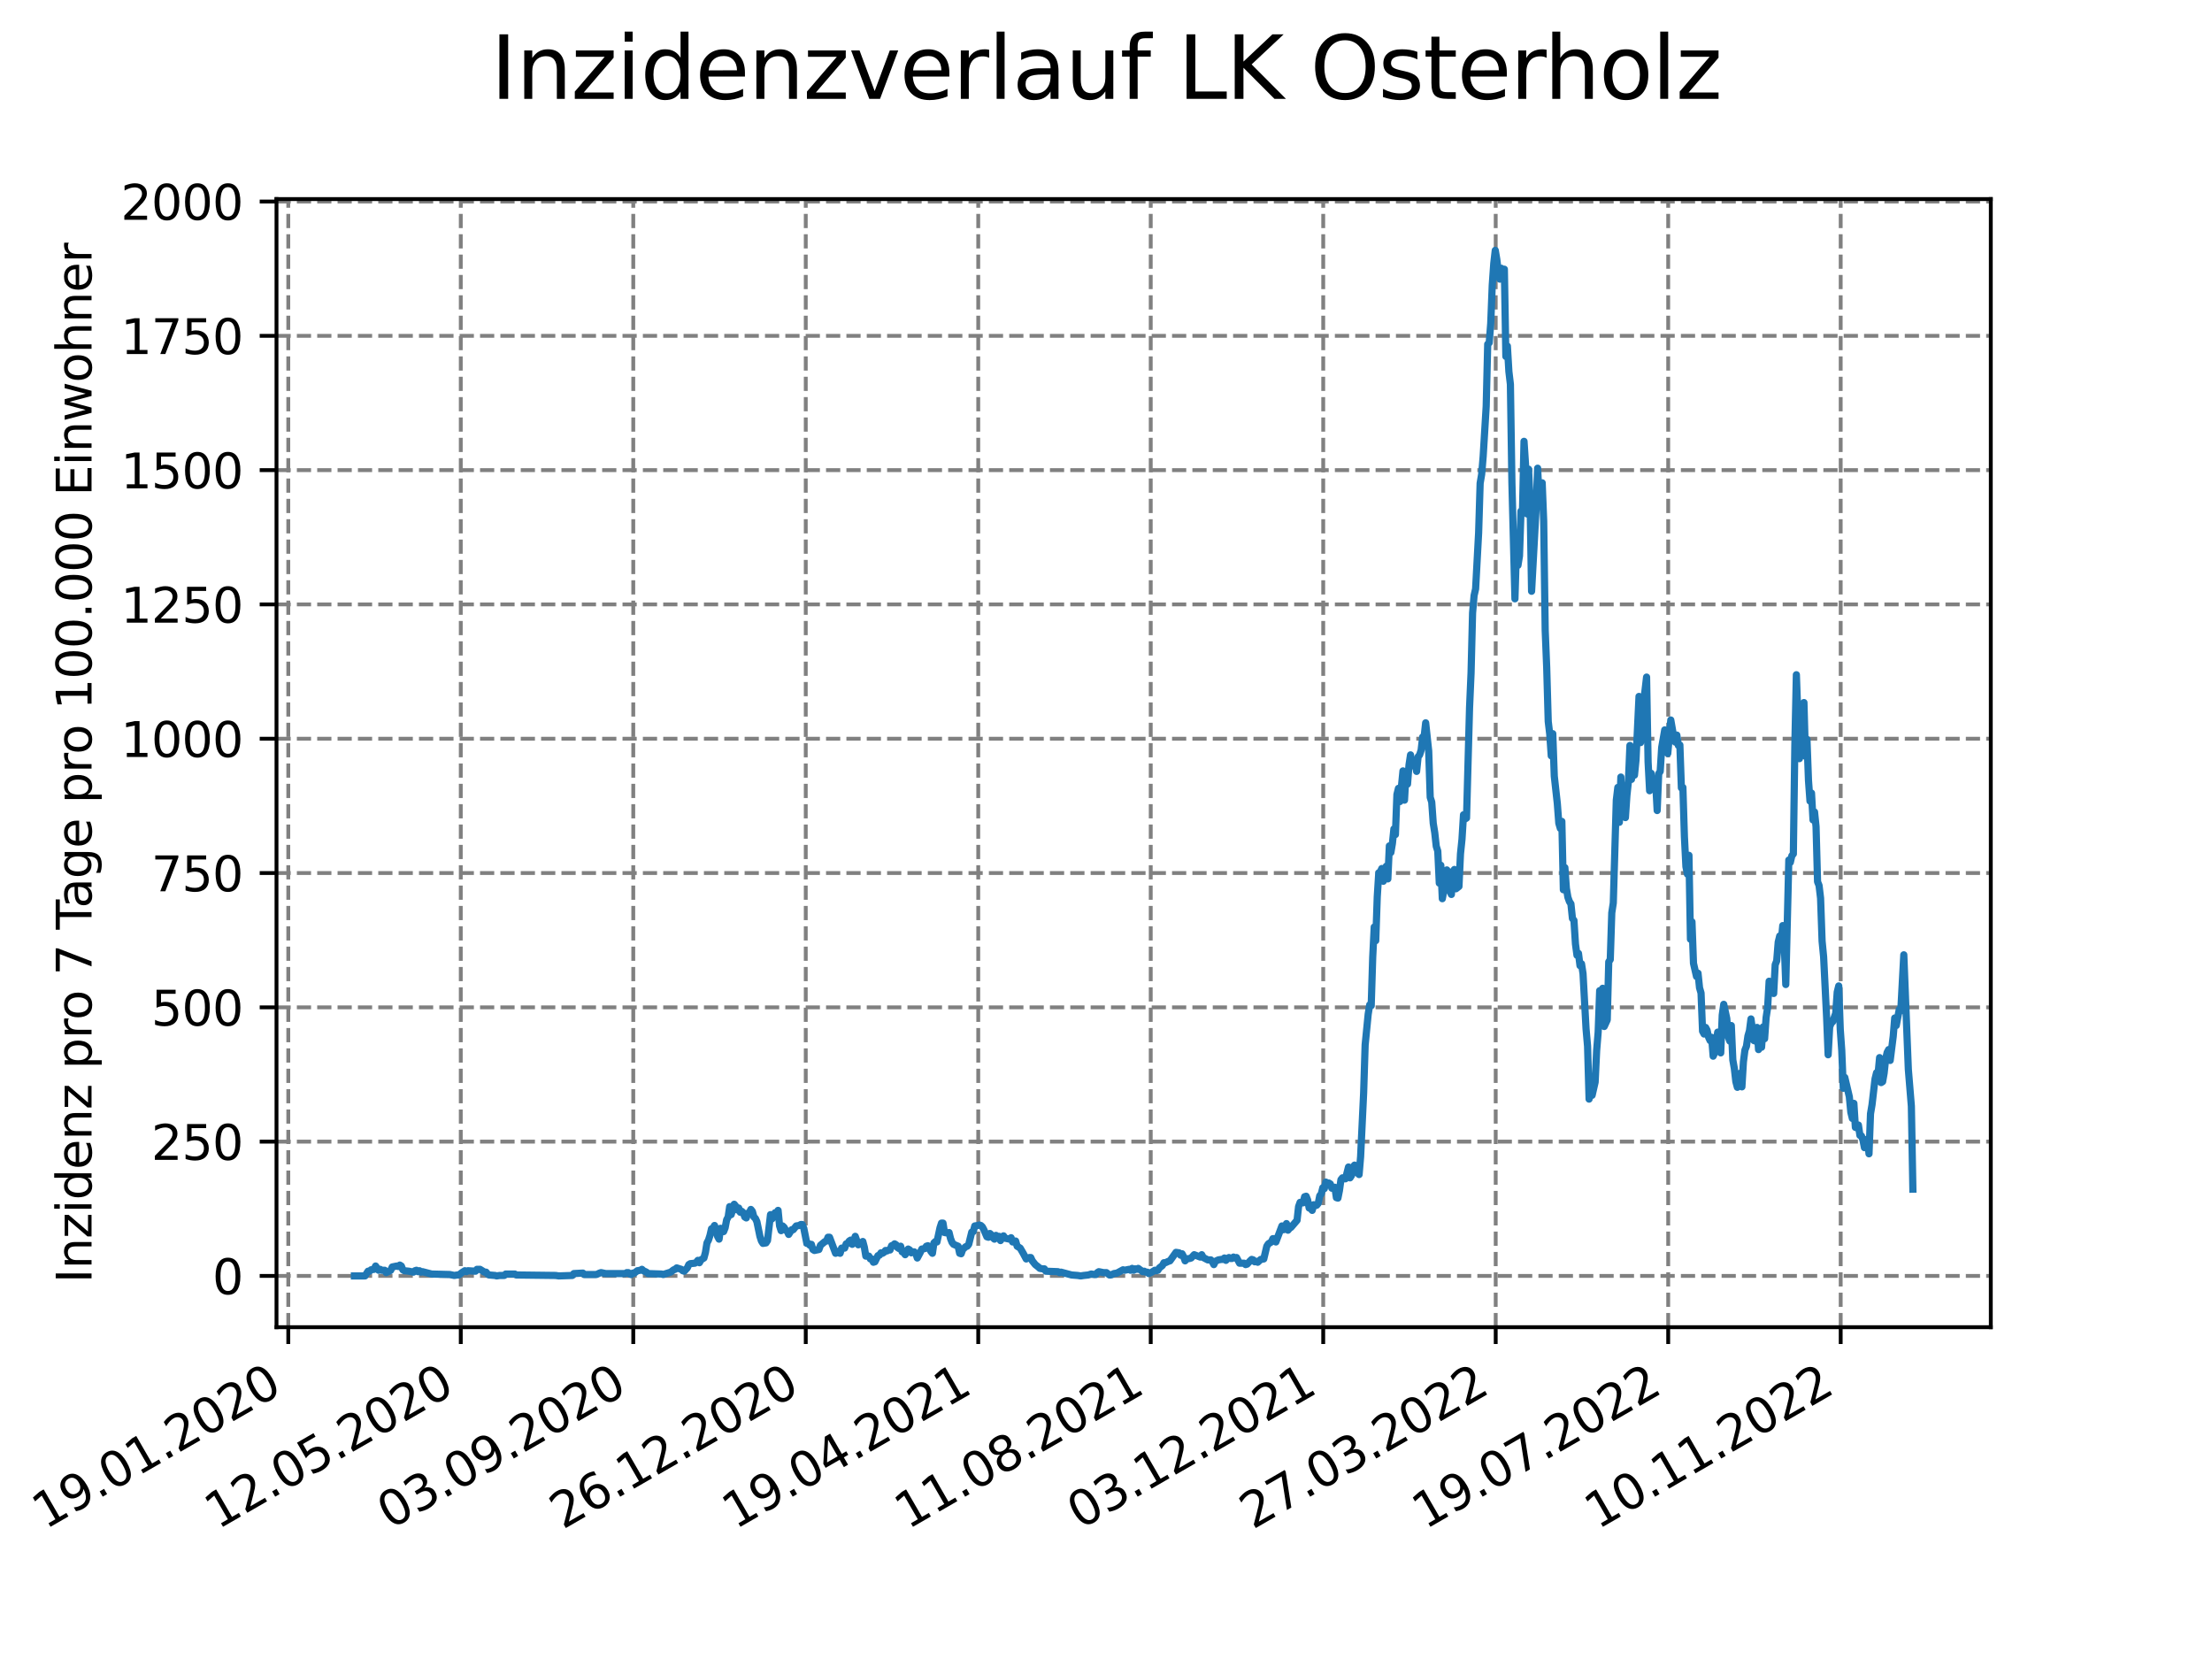 <?xml version="1.0" encoding="utf-8" standalone="no"?>
<!DOCTYPE svg PUBLIC "-//W3C//DTD SVG 1.1//EN"
  "http://www.w3.org/Graphics/SVG/1.1/DTD/svg11.dtd">
<svg xmlns:xlink="http://www.w3.org/1999/xlink" width="460.8pt" height="345.6pt" viewBox="0 0 460.8 345.6" xmlns="http://www.w3.org/2000/svg" version="1.1">
 <defs>
  <style type="text/css">*{stroke-linejoin: round; stroke-linecap: butt}</style>
 </defs>
 <g id="figure_1">
  <g id="patch_1">
   <path d="M 0 345.6 
L 460.8 345.6 
L 460.8 0 
L 0 0 
z
" style="fill: #ffffff"/>
  </g>
  <g id="axes_1">
   <g id="patch_2">
    <path d="M 57.6 276.48 
L 414.72 276.48 
L 414.72 41.472 
L 57.6 41.472 
z
" style="fill: #ffffff"/>
   </g>
   <g id="matplotlib.axis_1">
    <g id="xtick_1">
     <g id="line2d_1">
      <path d="M 60.056 276.48 
L 60.056 41.472 
" clip-path="url(#p52ab6dc771)" style="fill: none; stroke-dasharray: 2.96,1.28; stroke-dashoffset: 0; stroke: #808080; stroke-width: 0.8"/>
     </g>
     <g id="line2d_2">
      <defs>
       <path id="mef0f9916bb" d="M 0 0 
L 0 3.5 
" style="stroke: #000000; stroke-width: 0.8"/>
      </defs>
      <g>
       <use xlink:href="#mef0f9916bb" x="60.056" y="276.48" style="stroke: #000000; stroke-width: 0.8"/>
      </g>
     </g>
     <g id="text_1">
      <!-- 19.01.2020 -->
      <g transform="translate(9.431 318.689) rotate(-30) scale(0.1 -0.1)">
       <defs>
        <path id="DejaVuSans-31" d="M 794 531 
L 1825 531 
L 1825 4091 
L 703 3866 
L 703 4441 
L 1819 4666 
L 2450 4666 
L 2450 531 
L 3481 531 
L 3481 0 
L 794 0 
L 794 531 
z
" transform="scale(0.016)"/>
        <path id="DejaVuSans-39" d="M 703 97 
L 703 672 
Q 941 559 1184 500 
Q 1428 441 1663 441 
Q 2288 441 2617 861 
Q 2947 1281 2994 2138 
Q 2813 1869 2534 1725 
Q 2256 1581 1919 1581 
Q 1219 1581 811 2004 
Q 403 2428 403 3163 
Q 403 3881 828 4315 
Q 1253 4750 1959 4750 
Q 2769 4750 3195 4129 
Q 3622 3509 3622 2328 
Q 3622 1225 3098 567 
Q 2575 -91 1691 -91 
Q 1453 -91 1209 -44 
Q 966 3 703 97 
z
M 1959 2075 
Q 2384 2075 2632 2365 
Q 2881 2656 2881 3163 
Q 2881 3666 2632 3958 
Q 2384 4250 1959 4250 
Q 1534 4250 1286 3958 
Q 1038 3666 1038 3163 
Q 1038 2656 1286 2365 
Q 1534 2075 1959 2075 
z
" transform="scale(0.016)"/>
        <path id="DejaVuSans-2e" d="M 684 794 
L 1344 794 
L 1344 0 
L 684 0 
L 684 794 
z
" transform="scale(0.016)"/>
        <path id="DejaVuSans-30" d="M 2034 4250 
Q 1547 4250 1301 3770 
Q 1056 3291 1056 2328 
Q 1056 1369 1301 889 
Q 1547 409 2034 409 
Q 2525 409 2770 889 
Q 3016 1369 3016 2328 
Q 3016 3291 2770 3770 
Q 2525 4250 2034 4250 
z
M 2034 4750 
Q 2819 4750 3233 4129 
Q 3647 3509 3647 2328 
Q 3647 1150 3233 529 
Q 2819 -91 2034 -91 
Q 1250 -91 836 529 
Q 422 1150 422 2328 
Q 422 3509 836 4129 
Q 1250 4750 2034 4750 
z
" transform="scale(0.016)"/>
        <path id="DejaVuSans-32" d="M 1228 531 
L 3431 531 
L 3431 0 
L 469 0 
L 469 531 
Q 828 903 1448 1529 
Q 2069 2156 2228 2338 
Q 2531 2678 2651 2914 
Q 2772 3150 2772 3378 
Q 2772 3750 2511 3984 
Q 2250 4219 1831 4219 
Q 1534 4219 1204 4116 
Q 875 4013 500 3803 
L 500 4441 
Q 881 4594 1212 4672 
Q 1544 4750 1819 4750 
Q 2544 4750 2975 4387 
Q 3406 4025 3406 3419 
Q 3406 3131 3298 2873 
Q 3191 2616 2906 2266 
Q 2828 2175 2409 1742 
Q 1991 1309 1228 531 
z
" transform="scale(0.016)"/>
       </defs>
       <use xlink:href="#DejaVuSans-31"/>
       <use xlink:href="#DejaVuSans-39" x="63.623"/>
       <use xlink:href="#DejaVuSans-2e" x="127.246"/>
       <use xlink:href="#DejaVuSans-30" x="159.033"/>
       <use xlink:href="#DejaVuSans-31" x="222.656"/>
       <use xlink:href="#DejaVuSans-2e" x="286.279"/>
       <use xlink:href="#DejaVuSans-32" x="318.066"/>
       <use xlink:href="#DejaVuSans-30" x="381.689"/>
       <use xlink:href="#DejaVuSans-32" x="445.312"/>
       <use xlink:href="#DejaVuSans-30" x="508.936"/>
      </g>
     </g>
    </g>
    <g id="xtick_2">
     <g id="line2d_3">
      <path d="M 95.989 276.48 
L 95.989 41.472 
" clip-path="url(#p52ab6dc771)" style="fill: none; stroke-dasharray: 2.96,1.28; stroke-dashoffset: 0; stroke: #808080; stroke-width: 0.8"/>
     </g>
     <g id="line2d_4">
      <g>
       <use xlink:href="#mef0f9916bb" x="95.989" y="276.48" style="stroke: #000000; stroke-width: 0.8"/>
      </g>
     </g>
     <g id="text_2">
      <!-- 12.05.2020 -->
      <g transform="translate(45.363 318.689) rotate(-30) scale(0.1 -0.1)">
       <defs>
        <path id="DejaVuSans-35" d="M 691 4666 
L 3169 4666 
L 3169 4134 
L 1269 4134 
L 1269 2991 
Q 1406 3038 1543 3061 
Q 1681 3084 1819 3084 
Q 2600 3084 3056 2656 
Q 3513 2228 3513 1497 
Q 3513 744 3044 326 
Q 2575 -91 1722 -91 
Q 1428 -91 1123 -41 
Q 819 9 494 109 
L 494 744 
Q 775 591 1075 516 
Q 1375 441 1709 441 
Q 2250 441 2565 725 
Q 2881 1009 2881 1497 
Q 2881 1984 2565 2268 
Q 2250 2553 1709 2553 
Q 1456 2553 1204 2497 
Q 953 2441 691 2322 
L 691 4666 
z
" transform="scale(0.016)"/>
       </defs>
       <use xlink:href="#DejaVuSans-31"/>
       <use xlink:href="#DejaVuSans-32" x="63.623"/>
       <use xlink:href="#DejaVuSans-2e" x="127.246"/>
       <use xlink:href="#DejaVuSans-30" x="159.033"/>
       <use xlink:href="#DejaVuSans-35" x="222.656"/>
       <use xlink:href="#DejaVuSans-2e" x="286.279"/>
       <use xlink:href="#DejaVuSans-32" x="318.066"/>
       <use xlink:href="#DejaVuSans-30" x="381.689"/>
       <use xlink:href="#DejaVuSans-32" x="445.312"/>
       <use xlink:href="#DejaVuSans-30" x="508.936"/>
      </g>
     </g>
    </g>
    <g id="xtick_3">
     <g id="line2d_5">
      <path d="M 131.921 276.48 
L 131.921 41.472 
" clip-path="url(#p52ab6dc771)" style="fill: none; stroke-dasharray: 2.96,1.28; stroke-dashoffset: 0; stroke: #808080; stroke-width: 0.8"/>
     </g>
     <g id="line2d_6">
      <g>
       <use xlink:href="#mef0f9916bb" x="131.921" y="276.48" style="stroke: #000000; stroke-width: 0.8"/>
      </g>
     </g>
     <g id="text_3">
      <!-- 03.09.2020 -->
      <g transform="translate(81.296 318.689) rotate(-30) scale(0.1 -0.1)">
       <defs>
        <path id="DejaVuSans-33" d="M 2597 2516 
Q 3050 2419 3304 2112 
Q 3559 1806 3559 1356 
Q 3559 666 3084 287 
Q 2609 -91 1734 -91 
Q 1441 -91 1130 -33 
Q 819 25 488 141 
L 488 750 
Q 750 597 1062 519 
Q 1375 441 1716 441 
Q 2309 441 2620 675 
Q 2931 909 2931 1356 
Q 2931 1769 2642 2001 
Q 2353 2234 1838 2234 
L 1294 2234 
L 1294 2753 
L 1863 2753 
Q 2328 2753 2575 2939 
Q 2822 3125 2822 3475 
Q 2822 3834 2567 4026 
Q 2313 4219 1838 4219 
Q 1578 4219 1281 4162 
Q 984 4106 628 3988 
L 628 4550 
Q 988 4650 1302 4700 
Q 1616 4750 1894 4750 
Q 2613 4750 3031 4423 
Q 3450 4097 3450 3541 
Q 3450 3153 3228 2886 
Q 3006 2619 2597 2516 
z
" transform="scale(0.016)"/>
       </defs>
       <use xlink:href="#DejaVuSans-30"/>
       <use xlink:href="#DejaVuSans-33" x="63.623"/>
       <use xlink:href="#DejaVuSans-2e" x="127.246"/>
       <use xlink:href="#DejaVuSans-30" x="159.033"/>
       <use xlink:href="#DejaVuSans-39" x="222.656"/>
       <use xlink:href="#DejaVuSans-2e" x="286.279"/>
       <use xlink:href="#DejaVuSans-32" x="318.066"/>
       <use xlink:href="#DejaVuSans-30" x="381.689"/>
       <use xlink:href="#DejaVuSans-32" x="445.312"/>
       <use xlink:href="#DejaVuSans-30" x="508.936"/>
      </g>
     </g>
    </g>
    <g id="xtick_4">
     <g id="line2d_7">
      <path d="M 167.854 276.48 
L 167.854 41.472 
" clip-path="url(#p52ab6dc771)" style="fill: none; stroke-dasharray: 2.96,1.28; stroke-dashoffset: 0; stroke: #808080; stroke-width: 0.8"/>
     </g>
     <g id="line2d_8">
      <g>
       <use xlink:href="#mef0f9916bb" x="167.854" y="276.48" style="stroke: #000000; stroke-width: 0.8"/>
      </g>
     </g>
     <g id="text_4">
      <!-- 26.12.2020 -->
      <g transform="translate(117.229 318.689) rotate(-30) scale(0.1 -0.1)">
       <defs>
        <path id="DejaVuSans-36" d="M 2113 2584 
Q 1688 2584 1439 2293 
Q 1191 2003 1191 1497 
Q 1191 994 1439 701 
Q 1688 409 2113 409 
Q 2538 409 2786 701 
Q 3034 994 3034 1497 
Q 3034 2003 2786 2293 
Q 2538 2584 2113 2584 
z
M 3366 4563 
L 3366 3988 
Q 3128 4100 2886 4159 
Q 2644 4219 2406 4219 
Q 1781 4219 1451 3797 
Q 1122 3375 1075 2522 
Q 1259 2794 1537 2939 
Q 1816 3084 2150 3084 
Q 2853 3084 3261 2657 
Q 3669 2231 3669 1497 
Q 3669 778 3244 343 
Q 2819 -91 2113 -91 
Q 1303 -91 875 529 
Q 447 1150 447 2328 
Q 447 3434 972 4092 
Q 1497 4750 2381 4750 
Q 2619 4750 2861 4703 
Q 3103 4656 3366 4563 
z
" transform="scale(0.016)"/>
       </defs>
       <use xlink:href="#DejaVuSans-32"/>
       <use xlink:href="#DejaVuSans-36" x="63.623"/>
       <use xlink:href="#DejaVuSans-2e" x="127.246"/>
       <use xlink:href="#DejaVuSans-31" x="159.033"/>
       <use xlink:href="#DejaVuSans-32" x="222.656"/>
       <use xlink:href="#DejaVuSans-2e" x="286.279"/>
       <use xlink:href="#DejaVuSans-32" x="318.066"/>
       <use xlink:href="#DejaVuSans-30" x="381.689"/>
       <use xlink:href="#DejaVuSans-32" x="445.312"/>
       <use xlink:href="#DejaVuSans-30" x="508.936"/>
      </g>
     </g>
    </g>
    <g id="xtick_5">
     <g id="line2d_9">
      <path d="M 203.786 276.48 
L 203.786 41.472 
" clip-path="url(#p52ab6dc771)" style="fill: none; stroke-dasharray: 2.96,1.28; stroke-dashoffset: 0; stroke: #808080; stroke-width: 0.8"/>
     </g>
     <g id="line2d_10">
      <g>
       <use xlink:href="#mef0f9916bb" x="203.786" y="276.48" style="stroke: #000000; stroke-width: 0.8"/>
      </g>
     </g>
     <g id="text_5">
      <!-- 19.04.2021 -->
      <g transform="translate(153.161 318.689) rotate(-30) scale(0.1 -0.1)">
       <defs>
        <path id="DejaVuSans-34" d="M 2419 4116 
L 825 1625 
L 2419 1625 
L 2419 4116 
z
M 2253 4666 
L 3047 4666 
L 3047 1625 
L 3713 1625 
L 3713 1100 
L 3047 1100 
L 3047 0 
L 2419 0 
L 2419 1100 
L 313 1100 
L 313 1709 
L 2253 4666 
z
" transform="scale(0.016)"/>
       </defs>
       <use xlink:href="#DejaVuSans-31"/>
       <use xlink:href="#DejaVuSans-39" x="63.623"/>
       <use xlink:href="#DejaVuSans-2e" x="127.246"/>
       <use xlink:href="#DejaVuSans-30" x="159.033"/>
       <use xlink:href="#DejaVuSans-34" x="222.656"/>
       <use xlink:href="#DejaVuSans-2e" x="286.279"/>
       <use xlink:href="#DejaVuSans-32" x="318.066"/>
       <use xlink:href="#DejaVuSans-30" x="381.689"/>
       <use xlink:href="#DejaVuSans-32" x="445.312"/>
       <use xlink:href="#DejaVuSans-31" x="508.936"/>
      </g>
     </g>
    </g>
    <g id="xtick_6">
     <g id="line2d_11">
      <path d="M 239.719 276.48 
L 239.719 41.472 
" clip-path="url(#p52ab6dc771)" style="fill: none; stroke-dasharray: 2.96,1.28; stroke-dashoffset: 0; stroke: #808080; stroke-width: 0.8"/>
     </g>
     <g id="line2d_12">
      <g>
       <use xlink:href="#mef0f9916bb" x="239.719" y="276.48" style="stroke: #000000; stroke-width: 0.8"/>
      </g>
     </g>
     <g id="text_6">
      <!-- 11.08.2021 -->
      <g transform="translate(189.094 318.689) rotate(-30) scale(0.1 -0.1)">
       <defs>
        <path id="DejaVuSans-38" d="M 2034 2216 
Q 1584 2216 1326 1975 
Q 1069 1734 1069 1313 
Q 1069 891 1326 650 
Q 1584 409 2034 409 
Q 2484 409 2743 651 
Q 3003 894 3003 1313 
Q 3003 1734 2745 1975 
Q 2488 2216 2034 2216 
z
M 1403 2484 
Q 997 2584 770 2862 
Q 544 3141 544 3541 
Q 544 4100 942 4425 
Q 1341 4750 2034 4750 
Q 2731 4750 3128 4425 
Q 3525 4100 3525 3541 
Q 3525 3141 3298 2862 
Q 3072 2584 2669 2484 
Q 3125 2378 3379 2068 
Q 3634 1759 3634 1313 
Q 3634 634 3220 271 
Q 2806 -91 2034 -91 
Q 1263 -91 848 271 
Q 434 634 434 1313 
Q 434 1759 690 2068 
Q 947 2378 1403 2484 
z
M 1172 3481 
Q 1172 3119 1398 2916 
Q 1625 2713 2034 2713 
Q 2441 2713 2670 2916 
Q 2900 3119 2900 3481 
Q 2900 3844 2670 4047 
Q 2441 4250 2034 4250 
Q 1625 4250 1398 4047 
Q 1172 3844 1172 3481 
z
" transform="scale(0.016)"/>
       </defs>
       <use xlink:href="#DejaVuSans-31"/>
       <use xlink:href="#DejaVuSans-31" x="63.623"/>
       <use xlink:href="#DejaVuSans-2e" x="127.246"/>
       <use xlink:href="#DejaVuSans-30" x="159.033"/>
       <use xlink:href="#DejaVuSans-38" x="222.656"/>
       <use xlink:href="#DejaVuSans-2e" x="286.279"/>
       <use xlink:href="#DejaVuSans-32" x="318.066"/>
       <use xlink:href="#DejaVuSans-30" x="381.689"/>
       <use xlink:href="#DejaVuSans-32" x="445.312"/>
       <use xlink:href="#DejaVuSans-31" x="508.936"/>
      </g>
     </g>
    </g>
    <g id="xtick_7">
     <g id="line2d_13">
      <path d="M 275.652 276.48 
L 275.652 41.472 
" clip-path="url(#p52ab6dc771)" style="fill: none; stroke-dasharray: 2.96,1.28; stroke-dashoffset: 0; stroke: #808080; stroke-width: 0.8"/>
     </g>
     <g id="line2d_14">
      <g>
       <use xlink:href="#mef0f9916bb" x="275.652" y="276.48" style="stroke: #000000; stroke-width: 0.8"/>
      </g>
     </g>
     <g id="text_7">
      <!-- 03.12.2021 -->
      <g transform="translate(225.027 318.689) rotate(-30) scale(0.1 -0.1)">
       <use xlink:href="#DejaVuSans-30"/>
       <use xlink:href="#DejaVuSans-33" x="63.623"/>
       <use xlink:href="#DejaVuSans-2e" x="127.246"/>
       <use xlink:href="#DejaVuSans-31" x="159.033"/>
       <use xlink:href="#DejaVuSans-32" x="222.656"/>
       <use xlink:href="#DejaVuSans-2e" x="286.279"/>
       <use xlink:href="#DejaVuSans-32" x="318.066"/>
       <use xlink:href="#DejaVuSans-30" x="381.689"/>
       <use xlink:href="#DejaVuSans-32" x="445.312"/>
       <use xlink:href="#DejaVuSans-31" x="508.936"/>
      </g>
     </g>
    </g>
    <g id="xtick_8">
     <g id="line2d_15">
      <path d="M 311.584 276.48 
L 311.584 41.472 
" clip-path="url(#p52ab6dc771)" style="fill: none; stroke-dasharray: 2.96,1.28; stroke-dashoffset: 0; stroke: #808080; stroke-width: 0.8"/>
     </g>
     <g id="line2d_16">
      <g>
       <use xlink:href="#mef0f9916bb" x="311.584" y="276.48" style="stroke: #000000; stroke-width: 0.8"/>
      </g>
     </g>
     <g id="text_8">
      <!-- 27.03.2022 -->
      <g transform="translate(260.959 318.689) rotate(-30) scale(0.1 -0.1)">
       <defs>
        <path id="DejaVuSans-37" d="M 525 4666 
L 3525 4666 
L 3525 4397 
L 1831 0 
L 1172 0 
L 2766 4134 
L 525 4134 
L 525 4666 
z
" transform="scale(0.016)"/>
       </defs>
       <use xlink:href="#DejaVuSans-32"/>
       <use xlink:href="#DejaVuSans-37" x="63.623"/>
       <use xlink:href="#DejaVuSans-2e" x="127.246"/>
       <use xlink:href="#DejaVuSans-30" x="159.033"/>
       <use xlink:href="#DejaVuSans-33" x="222.656"/>
       <use xlink:href="#DejaVuSans-2e" x="286.279"/>
       <use xlink:href="#DejaVuSans-32" x="318.066"/>
       <use xlink:href="#DejaVuSans-30" x="381.689"/>
       <use xlink:href="#DejaVuSans-32" x="445.312"/>
       <use xlink:href="#DejaVuSans-32" x="508.936"/>
      </g>
     </g>
    </g>
    <g id="xtick_9">
     <g id="line2d_17">
      <path d="M 347.517 276.48 
L 347.517 41.472 
" clip-path="url(#p52ab6dc771)" style="fill: none; stroke-dasharray: 2.96,1.28; stroke-dashoffset: 0; stroke: #808080; stroke-width: 0.8"/>
     </g>
     <g id="line2d_18">
      <g>
       <use xlink:href="#mef0f9916bb" x="347.517" y="276.48" style="stroke: #000000; stroke-width: 0.8"/>
      </g>
     </g>
     <g id="text_9">
      <!-- 19.07.2022 -->
      <g transform="translate(296.892 318.689) rotate(-30) scale(0.1 -0.1)">
       <use xlink:href="#DejaVuSans-31"/>
       <use xlink:href="#DejaVuSans-39" x="63.623"/>
       <use xlink:href="#DejaVuSans-2e" x="127.246"/>
       <use xlink:href="#DejaVuSans-30" x="159.033"/>
       <use xlink:href="#DejaVuSans-37" x="222.656"/>
       <use xlink:href="#DejaVuSans-2e" x="286.279"/>
       <use xlink:href="#DejaVuSans-32" x="318.066"/>
       <use xlink:href="#DejaVuSans-30" x="381.689"/>
       <use xlink:href="#DejaVuSans-32" x="445.312"/>
       <use xlink:href="#DejaVuSans-32" x="508.936"/>
      </g>
     </g>
    </g>
    <g id="xtick_10">
     <g id="line2d_19">
      <path d="M 383.45 276.48 
L 383.45 41.472 
" clip-path="url(#p52ab6dc771)" style="fill: none; stroke-dasharray: 2.96,1.28; stroke-dashoffset: 0; stroke: #808080; stroke-width: 0.8"/>
     </g>
     <g id="line2d_20">
      <g>
       <use xlink:href="#mef0f9916bb" x="383.45" y="276.48" style="stroke: #000000; stroke-width: 0.8"/>
      </g>
     </g>
     <g id="text_10">
      <!-- 10.11.2022 -->
      <g transform="translate(332.824 318.689) rotate(-30) scale(0.1 -0.1)">
       <use xlink:href="#DejaVuSans-31"/>
       <use xlink:href="#DejaVuSans-30" x="63.623"/>
       <use xlink:href="#DejaVuSans-2e" x="127.246"/>
       <use xlink:href="#DejaVuSans-31" x="159.033"/>
       <use xlink:href="#DejaVuSans-31" x="222.656"/>
       <use xlink:href="#DejaVuSans-2e" x="286.279"/>
       <use xlink:href="#DejaVuSans-32" x="318.066"/>
       <use xlink:href="#DejaVuSans-30" x="381.689"/>
       <use xlink:href="#DejaVuSans-32" x="445.312"/>
       <use xlink:href="#DejaVuSans-32" x="508.936"/>
      </g>
     </g>
    </g>
   </g>
   <g id="matplotlib.axis_2">
    <g id="ytick_1">
     <g id="line2d_21">
      <path d="M 57.6 265.798 
L 414.72 265.798 
" clip-path="url(#p52ab6dc771)" style="fill: none; stroke-dasharray: 2.96,1.28; stroke-dashoffset: 0; stroke: #808080; stroke-width: 0.8"/>
     </g>
     <g id="line2d_22">
      <defs>
       <path id="mce88f681ea" d="M 0 0 
L -3.5 0 
" style="stroke: #000000; stroke-width: 0.8"/>
      </defs>
      <g>
       <use xlink:href="#mce88f681ea" x="57.6" y="265.798" style="stroke: #000000; stroke-width: 0.8"/>
      </g>
     </g>
     <g id="text_11">
      <!-- 0 -->
      <g transform="translate(44.237 269.597) scale(0.1 -0.1)">
       <use xlink:href="#DejaVuSans-30"/>
      </g>
     </g>
    </g>
    <g id="ytick_2">
     <g id="line2d_23">
      <path d="M 57.6 237.821 
L 414.72 237.821 
" clip-path="url(#p52ab6dc771)" style="fill: none; stroke-dasharray: 2.96,1.28; stroke-dashoffset: 0; stroke: #808080; stroke-width: 0.8"/>
     </g>
     <g id="line2d_24">
      <g>
       <use xlink:href="#mce88f681ea" x="57.6" y="237.821" style="stroke: #000000; stroke-width: 0.8"/>
      </g>
     </g>
     <g id="text_12">
      <!-- 250 -->
      <g transform="translate(31.512 241.62) scale(0.1 -0.1)">
       <use xlink:href="#DejaVuSans-32"/>
       <use xlink:href="#DejaVuSans-35" x="63.623"/>
       <use xlink:href="#DejaVuSans-30" x="127.246"/>
      </g>
     </g>
    </g>
    <g id="ytick_3">
     <g id="line2d_25">
      <path d="M 57.6 209.844 
L 414.72 209.844 
" clip-path="url(#p52ab6dc771)" style="fill: none; stroke-dasharray: 2.96,1.28; stroke-dashoffset: 0; stroke: #808080; stroke-width: 0.8"/>
     </g>
     <g id="line2d_26">
      <g>
       <use xlink:href="#mce88f681ea" x="57.6" y="209.844" style="stroke: #000000; stroke-width: 0.8"/>
      </g>
     </g>
     <g id="text_13">
      <!-- 500 -->
      <g transform="translate(31.512 213.643) scale(0.1 -0.1)">
       <use xlink:href="#DejaVuSans-35"/>
       <use xlink:href="#DejaVuSans-30" x="63.623"/>
       <use xlink:href="#DejaVuSans-30" x="127.246"/>
      </g>
     </g>
    </g>
    <g id="ytick_4">
     <g id="line2d_27">
      <path d="M 57.6 181.867 
L 414.72 181.867 
" clip-path="url(#p52ab6dc771)" style="fill: none; stroke-dasharray: 2.96,1.28; stroke-dashoffset: 0; stroke: #808080; stroke-width: 0.8"/>
     </g>
     <g id="line2d_28">
      <g>
       <use xlink:href="#mce88f681ea" x="57.6" y="181.867" style="stroke: #000000; stroke-width: 0.8"/>
      </g>
     </g>
     <g id="text_14">
      <!-- 750 -->
      <g transform="translate(31.512 185.666) scale(0.1 -0.1)">
       <use xlink:href="#DejaVuSans-37"/>
       <use xlink:href="#DejaVuSans-35" x="63.623"/>
       <use xlink:href="#DejaVuSans-30" x="127.246"/>
      </g>
     </g>
    </g>
    <g id="ytick_5">
     <g id="line2d_29">
      <path d="M 57.6 153.89 
L 414.72 153.89 
" clip-path="url(#p52ab6dc771)" style="fill: none; stroke-dasharray: 2.96,1.28; stroke-dashoffset: 0; stroke: #808080; stroke-width: 0.8"/>
     </g>
     <g id="line2d_30">
      <g>
       <use xlink:href="#mce88f681ea" x="57.6" y="153.89" style="stroke: #000000; stroke-width: 0.8"/>
      </g>
     </g>
     <g id="text_15">
      <!-- 1000 -->
      <g transform="translate(25.15 157.689) scale(0.1 -0.1)">
       <use xlink:href="#DejaVuSans-31"/>
       <use xlink:href="#DejaVuSans-30" x="63.623"/>
       <use xlink:href="#DejaVuSans-30" x="127.246"/>
       <use xlink:href="#DejaVuSans-30" x="190.869"/>
      </g>
     </g>
    </g>
    <g id="ytick_6">
     <g id="line2d_31">
      <path d="M 57.6 125.913 
L 414.72 125.913 
" clip-path="url(#p52ab6dc771)" style="fill: none; stroke-dasharray: 2.96,1.28; stroke-dashoffset: 0; stroke: #808080; stroke-width: 0.8"/>
     </g>
     <g id="line2d_32">
      <g>
       <use xlink:href="#mce88f681ea" x="57.6" y="125.913" style="stroke: #000000; stroke-width: 0.8"/>
      </g>
     </g>
     <g id="text_16">
      <!-- 1250 -->
      <g transform="translate(25.15 129.712) scale(0.1 -0.1)">
       <use xlink:href="#DejaVuSans-31"/>
       <use xlink:href="#DejaVuSans-32" x="63.623"/>
       <use xlink:href="#DejaVuSans-35" x="127.246"/>
       <use xlink:href="#DejaVuSans-30" x="190.869"/>
      </g>
     </g>
    </g>
    <g id="ytick_7">
     <g id="line2d_33">
      <path d="M 57.6 97.936 
L 414.72 97.936 
" clip-path="url(#p52ab6dc771)" style="fill: none; stroke-dasharray: 2.96,1.28; stroke-dashoffset: 0; stroke: #808080; stroke-width: 0.8"/>
     </g>
     <g id="line2d_34">
      <g>
       <use xlink:href="#mce88f681ea" x="57.6" y="97.936" style="stroke: #000000; stroke-width: 0.8"/>
      </g>
     </g>
     <g id="text_17">
      <!-- 1500 -->
      <g transform="translate(25.15 101.735) scale(0.1 -0.1)">
       <use xlink:href="#DejaVuSans-31"/>
       <use xlink:href="#DejaVuSans-35" x="63.623"/>
       <use xlink:href="#DejaVuSans-30" x="127.246"/>
       <use xlink:href="#DejaVuSans-30" x="190.869"/>
      </g>
     </g>
    </g>
    <g id="ytick_8">
     <g id="line2d_35">
      <path d="M 57.6 69.959 
L 414.72 69.959 
" clip-path="url(#p52ab6dc771)" style="fill: none; stroke-dasharray: 2.96,1.28; stroke-dashoffset: 0; stroke: #808080; stroke-width: 0.8"/>
     </g>
     <g id="line2d_36">
      <g>
       <use xlink:href="#mce88f681ea" x="57.6" y="69.959" style="stroke: #000000; stroke-width: 0.8"/>
      </g>
     </g>
     <g id="text_18">
      <!-- 1750 -->
      <g transform="translate(25.15 73.758) scale(0.1 -0.1)">
       <use xlink:href="#DejaVuSans-31"/>
       <use xlink:href="#DejaVuSans-37" x="63.623"/>
       <use xlink:href="#DejaVuSans-35" x="127.246"/>
       <use xlink:href="#DejaVuSans-30" x="190.869"/>
      </g>
     </g>
    </g>
    <g id="ytick_9">
     <g id="line2d_37">
      <path d="M 57.6 41.982 
L 414.72 41.982 
" clip-path="url(#p52ab6dc771)" style="fill: none; stroke-dasharray: 2.96,1.28; stroke-dashoffset: 0; stroke: #808080; stroke-width: 0.8"/>
     </g>
     <g id="line2d_38">
      <g>
       <use xlink:href="#mce88f681ea" x="57.6" y="41.982" style="stroke: #000000; stroke-width: 0.8"/>
      </g>
     </g>
     <g id="text_19">
      <!-- 2000 -->
      <g transform="translate(25.15 45.781) scale(0.1 -0.1)">
       <use xlink:href="#DejaVuSans-32"/>
       <use xlink:href="#DejaVuSans-30" x="63.623"/>
       <use xlink:href="#DejaVuSans-30" x="127.246"/>
       <use xlink:href="#DejaVuSans-30" x="190.869"/>
      </g>
     </g>
    </g>
    <g id="text_20">
     <!-- Inzidenz pro 7 Tage pro 100.000 Einwohner -->
     <g transform="translate(19.07 267.301) rotate(-90) scale(0.1 -0.1)">
      <defs>
       <path id="DejaVuSans-49" d="M 628 4666 
L 1259 4666 
L 1259 0 
L 628 0 
L 628 4666 
z
" transform="scale(0.016)"/>
       <path id="DejaVuSans-6e" d="M 3513 2113 
L 3513 0 
L 2938 0 
L 2938 2094 
Q 2938 2591 2744 2837 
Q 2550 3084 2163 3084 
Q 1697 3084 1428 2787 
Q 1159 2491 1159 1978 
L 1159 0 
L 581 0 
L 581 3500 
L 1159 3500 
L 1159 2956 
Q 1366 3272 1645 3428 
Q 1925 3584 2291 3584 
Q 2894 3584 3203 3211 
Q 3513 2838 3513 2113 
z
" transform="scale(0.016)"/>
       <path id="DejaVuSans-7a" d="M 353 3500 
L 3084 3500 
L 3084 2975 
L 922 459 
L 3084 459 
L 3084 0 
L 275 0 
L 275 525 
L 2438 3041 
L 353 3041 
L 353 3500 
z
" transform="scale(0.016)"/>
       <path id="DejaVuSans-69" d="M 603 3500 
L 1178 3500 
L 1178 0 
L 603 0 
L 603 3500 
z
M 603 4863 
L 1178 4863 
L 1178 4134 
L 603 4134 
L 603 4863 
z
" transform="scale(0.016)"/>
       <path id="DejaVuSans-64" d="M 2906 2969 
L 2906 4863 
L 3481 4863 
L 3481 0 
L 2906 0 
L 2906 525 
Q 2725 213 2448 61 
Q 2172 -91 1784 -91 
Q 1150 -91 751 415 
Q 353 922 353 1747 
Q 353 2572 751 3078 
Q 1150 3584 1784 3584 
Q 2172 3584 2448 3432 
Q 2725 3281 2906 2969 
z
M 947 1747 
Q 947 1113 1208 752 
Q 1469 391 1925 391 
Q 2381 391 2643 752 
Q 2906 1113 2906 1747 
Q 2906 2381 2643 2742 
Q 2381 3103 1925 3103 
Q 1469 3103 1208 2742 
Q 947 2381 947 1747 
z
" transform="scale(0.016)"/>
       <path id="DejaVuSans-65" d="M 3597 1894 
L 3597 1613 
L 953 1613 
Q 991 1019 1311 708 
Q 1631 397 2203 397 
Q 2534 397 2845 478 
Q 3156 559 3463 722 
L 3463 178 
Q 3153 47 2828 -22 
Q 2503 -91 2169 -91 
Q 1331 -91 842 396 
Q 353 884 353 1716 
Q 353 2575 817 3079 
Q 1281 3584 2069 3584 
Q 2775 3584 3186 3129 
Q 3597 2675 3597 1894 
z
M 3022 2063 
Q 3016 2534 2758 2815 
Q 2500 3097 2075 3097 
Q 1594 3097 1305 2825 
Q 1016 2553 972 2059 
L 3022 2063 
z
" transform="scale(0.016)"/>
       <path id="DejaVuSans-20" transform="scale(0.016)"/>
       <path id="DejaVuSans-70" d="M 1159 525 
L 1159 -1331 
L 581 -1331 
L 581 3500 
L 1159 3500 
L 1159 2969 
Q 1341 3281 1617 3432 
Q 1894 3584 2278 3584 
Q 2916 3584 3314 3078 
Q 3713 2572 3713 1747 
Q 3713 922 3314 415 
Q 2916 -91 2278 -91 
Q 1894 -91 1617 61 
Q 1341 213 1159 525 
z
M 3116 1747 
Q 3116 2381 2855 2742 
Q 2594 3103 2138 3103 
Q 1681 3103 1420 2742 
Q 1159 2381 1159 1747 
Q 1159 1113 1420 752 
Q 1681 391 2138 391 
Q 2594 391 2855 752 
Q 3116 1113 3116 1747 
z
" transform="scale(0.016)"/>
       <path id="DejaVuSans-72" d="M 2631 2963 
Q 2534 3019 2420 3045 
Q 2306 3072 2169 3072 
Q 1681 3072 1420 2755 
Q 1159 2438 1159 1844 
L 1159 0 
L 581 0 
L 581 3500 
L 1159 3500 
L 1159 2956 
Q 1341 3275 1631 3429 
Q 1922 3584 2338 3584 
Q 2397 3584 2469 3576 
Q 2541 3569 2628 3553 
L 2631 2963 
z
" transform="scale(0.016)"/>
       <path id="DejaVuSans-6f" d="M 1959 3097 
Q 1497 3097 1228 2736 
Q 959 2375 959 1747 
Q 959 1119 1226 758 
Q 1494 397 1959 397 
Q 2419 397 2687 759 
Q 2956 1122 2956 1747 
Q 2956 2369 2687 2733 
Q 2419 3097 1959 3097 
z
M 1959 3584 
Q 2709 3584 3137 3096 
Q 3566 2609 3566 1747 
Q 3566 888 3137 398 
Q 2709 -91 1959 -91 
Q 1206 -91 779 398 
Q 353 888 353 1747 
Q 353 2609 779 3096 
Q 1206 3584 1959 3584 
z
" transform="scale(0.016)"/>
       <path id="DejaVuSans-54" d="M -19 4666 
L 3928 4666 
L 3928 4134 
L 2272 4134 
L 2272 0 
L 1638 0 
L 1638 4134 
L -19 4134 
L -19 4666 
z
" transform="scale(0.016)"/>
       <path id="DejaVuSans-61" d="M 2194 1759 
Q 1497 1759 1228 1600 
Q 959 1441 959 1056 
Q 959 750 1161 570 
Q 1363 391 1709 391 
Q 2188 391 2477 730 
Q 2766 1069 2766 1631 
L 2766 1759 
L 2194 1759 
z
M 3341 1997 
L 3341 0 
L 2766 0 
L 2766 531 
Q 2569 213 2275 61 
Q 1981 -91 1556 -91 
Q 1019 -91 701 211 
Q 384 513 384 1019 
Q 384 1609 779 1909 
Q 1175 2209 1959 2209 
L 2766 2209 
L 2766 2266 
Q 2766 2663 2505 2880 
Q 2244 3097 1772 3097 
Q 1472 3097 1187 3025 
Q 903 2953 641 2809 
L 641 3341 
Q 956 3463 1253 3523 
Q 1550 3584 1831 3584 
Q 2591 3584 2966 3190 
Q 3341 2797 3341 1997 
z
" transform="scale(0.016)"/>
       <path id="DejaVuSans-67" d="M 2906 1791 
Q 2906 2416 2648 2759 
Q 2391 3103 1925 3103 
Q 1463 3103 1205 2759 
Q 947 2416 947 1791 
Q 947 1169 1205 825 
Q 1463 481 1925 481 
Q 2391 481 2648 825 
Q 2906 1169 2906 1791 
z
M 3481 434 
Q 3481 -459 3084 -895 
Q 2688 -1331 1869 -1331 
Q 1566 -1331 1297 -1286 
Q 1028 -1241 775 -1147 
L 775 -588 
Q 1028 -725 1275 -790 
Q 1522 -856 1778 -856 
Q 2344 -856 2625 -561 
Q 2906 -266 2906 331 
L 2906 616 
Q 2728 306 2450 153 
Q 2172 0 1784 0 
Q 1141 0 747 490 
Q 353 981 353 1791 
Q 353 2603 747 3093 
Q 1141 3584 1784 3584 
Q 2172 3584 2450 3431 
Q 2728 3278 2906 2969 
L 2906 3500 
L 3481 3500 
L 3481 434 
z
" transform="scale(0.016)"/>
       <path id="DejaVuSans-45" d="M 628 4666 
L 3578 4666 
L 3578 4134 
L 1259 4134 
L 1259 2753 
L 3481 2753 
L 3481 2222 
L 1259 2222 
L 1259 531 
L 3634 531 
L 3634 0 
L 628 0 
L 628 4666 
z
" transform="scale(0.016)"/>
       <path id="DejaVuSans-77" d="M 269 3500 
L 844 3500 
L 1563 769 
L 2278 3500 
L 2956 3500 
L 3675 769 
L 4391 3500 
L 4966 3500 
L 4050 0 
L 3372 0 
L 2619 2869 
L 1863 0 
L 1184 0 
L 269 3500 
z
" transform="scale(0.016)"/>
       <path id="DejaVuSans-68" d="M 3513 2113 
L 3513 0 
L 2938 0 
L 2938 2094 
Q 2938 2591 2744 2837 
Q 2550 3084 2163 3084 
Q 1697 3084 1428 2787 
Q 1159 2491 1159 1978 
L 1159 0 
L 581 0 
L 581 4863 
L 1159 4863 
L 1159 2956 
Q 1366 3272 1645 3428 
Q 1925 3584 2291 3584 
Q 2894 3584 3203 3211 
Q 3513 2838 3513 2113 
z
" transform="scale(0.016)"/>
      </defs>
      <use xlink:href="#DejaVuSans-49"/>
      <use xlink:href="#DejaVuSans-6e" x="29.492"/>
      <use xlink:href="#DejaVuSans-7a" x="92.871"/>
      <use xlink:href="#DejaVuSans-69" x="145.361"/>
      <use xlink:href="#DejaVuSans-64" x="173.145"/>
      <use xlink:href="#DejaVuSans-65" x="236.621"/>
      <use xlink:href="#DejaVuSans-6e" x="298.145"/>
      <use xlink:href="#DejaVuSans-7a" x="361.523"/>
      <use xlink:href="#DejaVuSans-20" x="414.014"/>
      <use xlink:href="#DejaVuSans-70" x="445.801"/>
      <use xlink:href="#DejaVuSans-72" x="509.277"/>
      <use xlink:href="#DejaVuSans-6f" x="548.141"/>
      <use xlink:href="#DejaVuSans-20" x="609.322"/>
      <use xlink:href="#DejaVuSans-37" x="641.109"/>
      <use xlink:href="#DejaVuSans-20" x="704.732"/>
      <use xlink:href="#DejaVuSans-54" x="736.52"/>
      <use xlink:href="#DejaVuSans-61" x="781.104"/>
      <use xlink:href="#DejaVuSans-67" x="842.383"/>
      <use xlink:href="#DejaVuSans-65" x="905.859"/>
      <use xlink:href="#DejaVuSans-20" x="967.383"/>
      <use xlink:href="#DejaVuSans-70" x="999.17"/>
      <use xlink:href="#DejaVuSans-72" x="1062.646"/>
      <use xlink:href="#DejaVuSans-6f" x="1101.51"/>
      <use xlink:href="#DejaVuSans-20" x="1162.691"/>
      <use xlink:href="#DejaVuSans-31" x="1194.479"/>
      <use xlink:href="#DejaVuSans-30" x="1258.102"/>
      <use xlink:href="#DejaVuSans-30" x="1321.725"/>
      <use xlink:href="#DejaVuSans-2e" x="1385.348"/>
      <use xlink:href="#DejaVuSans-30" x="1417.135"/>
      <use xlink:href="#DejaVuSans-30" x="1480.758"/>
      <use xlink:href="#DejaVuSans-30" x="1544.381"/>
      <use xlink:href="#DejaVuSans-20" x="1608.004"/>
      <use xlink:href="#DejaVuSans-45" x="1639.791"/>
      <use xlink:href="#DejaVuSans-69" x="1702.975"/>
      <use xlink:href="#DejaVuSans-6e" x="1730.758"/>
      <use xlink:href="#DejaVuSans-77" x="1794.137"/>
      <use xlink:href="#DejaVuSans-6f" x="1875.924"/>
      <use xlink:href="#DejaVuSans-68" x="1937.105"/>
      <use xlink:href="#DejaVuSans-6e" x="2000.484"/>
      <use xlink:href="#DejaVuSans-65" x="2063.863"/>
      <use xlink:href="#DejaVuSans-72" x="2125.387"/>
     </g>
    </g>
   </g>
   <g id="line2d_39">
    <path d="M 73.833 265.798 
L 76.039 265.798 
L 76.67 264.816 
L 76.985 264.816 
L 77.3 264.521 
L 77.93 264.423 
L 78.246 263.735 
L 78.876 264.619 
L 79.191 264.423 
L 79.506 264.619 
L 80.137 264.619 
L 80.452 265.11 
L 81.082 264.816 
L 81.397 264.619 
L 81.713 263.932 
L 82.658 263.735 
L 82.973 263.833 
L 83.289 263.539 
L 83.604 263.735 
L 83.919 264.521 
L 84.234 264.717 
L 85.18 264.816 
L 86.125 265.012 
L 86.441 264.717 
L 86.756 264.619 
L 87.071 264.914 
L 87.386 264.717 
L 87.701 265.012 
L 88.017 264.914 
L 89.908 265.405 
L 93.69 265.503 
L 94.636 265.7 
L 95.266 265.601 
L 95.581 265.601 
L 96.212 265.11 
L 96.842 264.717 
L 97.157 264.914 
L 97.473 264.717 
L 99.049 264.816 
L 99.364 264.423 
L 99.994 264.423 
L 100.94 265.012 
L 101.255 265.012 
L 101.57 265.405 
L 101.885 265.601 
L 103.146 265.7 
L 103.461 265.798 
L 104.092 265.7 
L 105.037 265.7 
L 105.353 265.405 
L 107.244 265.405 
L 107.559 265.601 
L 115.754 265.7 
L 116.385 265.798 
L 119.221 265.7 
L 119.537 265.307 
L 121.428 265.208 
L 121.743 265.503 
L 124.265 265.503 
L 124.895 265.208 
L 125.21 265.11 
L 126.156 265.307 
L 130.253 265.307 
L 130.568 265.11 
L 130.884 265.11 
L 131.199 265.405 
L 131.514 265.503 
L 131.829 265.208 
L 132.144 265.208 
L 132.775 264.717 
L 133.405 264.619 
L 133.72 264.423 
L 134.036 264.717 
L 134.666 265.012 
L 134.981 265.307 
L 137.818 265.405 
L 138.133 265.503 
L 139.709 265.012 
L 140.34 264.521 
L 140.655 264.423 
L 140.97 264.128 
L 141.916 264.423 
L 142.231 264.717 
L 142.546 264.816 
L 143.176 264.128 
L 143.492 263.44 
L 143.807 263.244 
L 144.752 263.146 
L 145.068 262.949 
L 145.383 262.556 
L 145.698 263.047 
L 146.013 262.458 
L 146.644 262.065 
L 146.959 260.886 
L 147.274 258.922 
L 147.589 258.333 
L 147.904 257.35 
L 148.22 255.975 
L 148.535 255.877 
L 148.85 255.288 
L 149.165 256.172 
L 149.48 257.547 
L 149.796 258.136 
L 150.111 255.877 
L 150.426 256.466 
L 150.741 256.564 
L 151.056 255.779 
L 151.372 254.109 
L 151.687 253.519 
L 152.002 251.358 
L 152.317 253.028 
L 152.948 250.867 
L 153.263 251.26 
L 153.578 252.046 
L 153.893 251.653 
L 154.208 252.537 
L 154.524 252.341 
L 154.839 252.635 
L 155.154 253.519 
L 155.469 253.716 
L 155.784 252.734 
L 156.1 252.635 
L 156.415 251.948 
L 156.73 252.341 
L 157.045 253.519 
L 157.36 253.814 
L 157.676 254.502 
L 158.306 257.547 
L 158.621 258.529 
L 158.936 259.02 
L 159.567 258.922 
L 159.882 258.431 
L 160.512 253.028 
L 160.828 253.912 
L 161.458 252.635 
L 161.773 252.734 
L 162.088 252.144 
L 162.404 255.386 
L 162.719 256.368 
L 163.034 255.386 
L 163.349 255.68 
L 163.664 256.27 
L 163.98 256.466 
L 164.295 257.154 
L 164.925 256.172 
L 165.24 256.172 
L 165.871 255.386 
L 166.501 255.288 
L 166.816 255.091 
L 167.132 255.091 
L 167.447 255.877 
L 168.077 259.02 
L 168.392 259.02 
L 168.708 259.413 
L 169.023 259.217 
L 169.338 260.297 
L 169.653 260.494 
L 170.599 260.297 
L 170.914 259.413 
L 171.859 258.627 
L 172.175 258.529 
L 172.49 257.743 
L 172.805 257.743 
L 174.066 261.083 
L 174.381 260.69 
L 174.696 260.985 
L 175.011 261.083 
L 175.327 260.002 
L 175.957 260.002 
L 176.272 259.118 
L 176.587 259.02 
L 176.903 258.529 
L 177.218 258.333 
L 177.533 259.217 
L 177.848 258.529 
L 178.163 257.547 
L 178.794 259.315 
L 179.109 259.118 
L 179.424 259.217 
L 179.739 258.627 
L 180.055 259.806 
L 180.37 261.672 
L 181 261.672 
L 181.315 262.262 
L 181.631 262.262 
L 181.946 262.949 
L 182.261 262.851 
L 182.891 261.574 
L 183.207 261.476 
L 183.522 260.985 
L 183.837 261.083 
L 184.152 260.886 
L 184.467 260.494 
L 184.783 260.592 
L 185.098 260.395 
L 185.413 260.395 
L 185.728 259.511 
L 186.043 259.413 
L 186.359 259.118 
L 186.674 259.315 
L 186.989 259.904 
L 187.304 260.101 
L 187.619 259.61 
L 187.935 260.788 
L 188.25 260.886 
L 188.565 261.378 
L 189.195 260.199 
L 189.511 260.395 
L 189.826 260.985 
L 190.141 260.788 
L 190.456 260.788 
L 190.771 261.083 
L 191.087 262.065 
L 191.717 260.886 
L 192.032 260.199 
L 192.663 260.101 
L 192.978 259.61 
L 193.293 259.511 
L 193.923 260.69 
L 194.239 261.083 
L 194.554 258.922 
L 194.869 258.627 
L 195.184 258.725 
L 195.815 255.779 
L 196.13 254.796 
L 196.445 254.796 
L 196.76 256.761 
L 197.391 256.859 
L 197.706 256.761 
L 198.021 258.038 
L 198.336 258.824 
L 198.651 259.217 
L 199.597 259.61 
L 199.912 261.083 
L 200.227 261.181 
L 200.543 260.297 
L 201.173 259.708 
L 201.488 259.61 
L 201.803 259.217 
L 202.434 256.663 
L 202.749 256.564 
L 203.064 255.386 
L 203.695 255.288 
L 204.01 255.189 
L 204.325 255.288 
L 204.64 255.582 
L 204.955 256.172 
L 205.586 257.645 
L 205.901 257.743 
L 206.216 256.957 
L 206.531 257.252 
L 206.847 257.841 
L 207.162 258.136 
L 207.477 257.35 
L 207.792 257.645 
L 208.107 257.547 
L 208.423 258.431 
L 208.738 257.743 
L 209.053 257.449 
L 209.368 257.94 
L 210.314 258.136 
L 210.629 257.841 
L 210.944 258.725 
L 211.575 258.529 
L 211.89 259.61 
L 212.52 260.002 
L 213.151 261.083 
L 213.781 262.262 
L 214.411 261.967 
L 214.726 261.967 
L 215.042 262.655 
L 215.672 263.44 
L 216.302 263.932 
L 216.618 264.226 
L 217.248 264.324 
L 217.563 264.324 
L 217.878 264.816 
L 220.4 264.914 
L 220.715 265.11 
L 221.03 265.012 
L 223.237 265.601 
L 224.498 265.7 
L 225.128 265.798 
L 225.758 265.7 
L 226.704 265.601 
L 227.334 265.405 
L 227.965 265.503 
L 228.28 265.503 
L 228.595 265.11 
L 228.91 264.914 
L 229.856 265.11 
L 230.486 265.11 
L 231.117 265.601 
L 231.432 265.601 
L 232.062 265.307 
L 232.693 265.208 
L 233.954 264.521 
L 234.269 264.619 
L 235.214 264.423 
L 235.53 264.619 
L 235.845 264.226 
L 236.16 264.619 
L 236.475 264.324 
L 236.79 264.423 
L 237.106 264.226 
L 238.051 264.914 
L 238.366 264.816 
L 238.682 265.012 
L 238.997 265.012 
L 239.312 265.307 
L 239.942 265.012 
L 240.573 264.619 
L 240.888 264.717 
L 241.203 264.619 
L 241.518 264.128 
L 242.149 263.637 
L 242.464 263.047 
L 242.779 263.047 
L 243.41 262.753 
L 243.725 262.655 
L 244.986 260.886 
L 245.616 260.985 
L 245.931 261.476 
L 246.246 261.181 
L 246.562 261.771 
L 246.877 262.655 
L 247.192 262.262 
L 247.822 262.163 
L 248.138 262.065 
L 248.768 261.378 
L 250.029 261.869 
L 250.344 261.378 
L 250.659 261.967 
L 251.605 262.458 
L 252.235 262.458 
L 252.55 262.851 
L 252.866 263.44 
L 253.181 262.753 
L 253.811 262.458 
L 254.442 262.36 
L 254.757 262.36 
L 255.072 262.065 
L 255.387 262.556 
L 255.702 262.163 
L 256.018 261.967 
L 256.333 262.163 
L 256.648 262.163 
L 256.963 261.869 
L 257.278 262.065 
L 257.594 261.967 
L 258.224 263.146 
L 259.169 263.146 
L 259.485 263.44 
L 259.8 263.342 
L 260.43 262.655 
L 260.745 262.36 
L 261.061 262.458 
L 261.376 262.851 
L 261.691 262.753 
L 262.006 262.949 
L 262.637 262.36 
L 263.267 262.262 
L 263.897 259.61 
L 264.213 259.118 
L 264.843 258.725 
L 265.158 258.038 
L 265.473 258.038 
L 265.789 258.725 
L 267.049 255.386 
L 267.365 256.172 
L 267.68 256.073 
L 267.995 254.895 
L 268.31 256.27 
L 268.625 255.877 
L 268.941 255.68 
L 270.201 254.207 
L 270.517 251.358 
L 270.832 250.474 
L 271.462 250.573 
L 271.777 249.296 
L 272.093 249.197 
L 272.408 249.983 
L 272.723 251.653 
L 273.038 251.751 
L 273.353 252.144 
L 273.669 250.966 
L 273.984 251.162 
L 274.299 251.064 
L 274.614 250.671 
L 274.929 249.099 
L 275.245 248.706 
L 275.56 247.429 
L 275.875 247.626 
L 276.19 246.251 
L 276.505 246.644 
L 276.821 246.447 
L 277.136 246.644 
L 277.451 247.528 
L 277.766 247.528 
L 278.081 247.331 
L 278.397 249.492 
L 278.712 249.59 
L 279.027 248.019 
L 279.342 245.76 
L 279.657 245.367 
L 279.973 245.563 
L 280.288 245.563 
L 280.918 243.107 
L 281.233 245.367 
L 281.549 244.875 
L 281.864 243.107 
L 282.179 242.714 
L 282.494 242.911 
L 282.809 244.384 
L 283.125 244.679 
L 283.44 240.946 
L 284.07 227.686 
L 284.385 217.667 
L 285.016 211.282 
L 285.331 209.317 
L 285.646 209.514 
L 285.961 199.396 
L 286.277 193.11 
L 286.592 195.958 
L 286.907 186.823 
L 287.222 181.814 
L 287.537 181.617 
L 287.853 180.93 
L 288.168 183.582 
L 288.483 182.305 
L 288.798 180.439 
L 289.113 183.091 
L 289.429 176.215 
L 289.744 177.59 
L 290.059 175.724 
L 290.374 172.679 
L 290.689 173.857 
L 291.005 165.508 
L 291.32 164.231 
L 291.635 166.981 
L 292.265 160.597 
L 292.581 166.687 
L 292.896 161.186 
L 293.211 163.347 
L 293.526 159.32 
L 293.841 157.257 
L 294.157 159.516 
L 294.472 158.436 
L 294.787 158.73 
L 295.102 160.695 
L 295.417 157.65 
L 295.733 157.257 
L 296.048 156.275 
L 296.363 153.524 
L 296.678 153.426 
L 296.993 150.578 
L 297.624 156.471 
L 297.939 166.097 
L 298.254 167.08 
L 298.569 171.5 
L 298.885 173.464 
L 299.2 176.313 
L 299.515 177.295 
L 299.83 183.975 
L 300.145 180.242 
L 300.461 187.216 
L 301.091 183.778 
L 301.406 181.224 
L 301.721 182.894 
L 302.037 185.645 
L 302.352 186.332 
L 302.667 181.519 
L 302.982 181.126 
L 303.297 185.153 
L 303.928 184.662 
L 304.243 177.885 
L 304.558 174.84 
L 304.873 169.732 
L 305.188 170.616 
L 305.504 170.419 
L 306.134 147.434 
L 306.449 140.166 
L 306.764 127.691 
L 307.08 124.056 
L 307.395 122.681 
L 308.025 110.992 
L 308.34 100.678 
L 308.656 98.812 
L 308.971 95.079 
L 309.601 84.667 
L 309.916 71.701 
L 310.232 71.407 
L 310.547 67.379 
L 310.862 59.423 
L 311.177 54.905 
L 311.492 52.154 
L 311.808 54.02 
L 312.123 56.574 
L 312.438 58.146 
L 312.753 55.887 
L 313.068 56.673 
L 313.384 56.083 
L 313.699 74.255 
L 314.014 72.094 
L 314.329 77.399 
L 314.644 80.051 
L 314.96 100.58 
L 315.59 124.744 
L 315.905 114.234 
L 316.22 117.77 
L 316.536 115.805 
L 316.851 106.474 
L 317.166 106.277 
L 317.481 91.936 
L 317.796 96.749 
L 318.112 107.063 
L 318.427 97.731 
L 318.742 104.411 
L 319.057 123.172 
L 320.003 105.786 
L 320.318 97.535 
L 320.633 104.214 
L 320.948 101.661 
L 321.264 100.58 
L 321.579 108.536 
L 321.894 131.325 
L 322.209 139.085 
L 322.524 150.283 
L 322.84 152.935 
L 323.155 157.453 
L 323.47 152.837 
L 323.785 161.677 
L 324.416 167.374 
L 324.731 171.5 
L 325.046 172.58 
L 325.361 171.107 
L 325.676 185.35 
L 325.992 180.733 
L 326.307 185.055 
L 326.622 186.922 
L 326.937 187.806 
L 327.252 188.297 
L 327.568 191.342 
L 327.883 191.735 
L 328.198 196.646 
L 328.513 199.003 
L 328.828 198.611 
L 329.144 201.164 
L 329.459 200.772 
L 329.774 202.834 
L 330.404 214.327 
L 330.72 217.961 
L 331.035 228.963 
L 331.35 226.212 
L 331.665 228.177 
L 332.296 225.427 
L 332.611 218.845 
L 332.926 215.014 
L 333.241 206.371 
L 333.556 207.058 
L 333.872 205.879 
L 334.187 213.836 
L 334.817 212.461 
L 335.132 200.379 
L 335.448 199.888 
L 335.763 190.163 
L 336.078 188.1 
L 336.708 166.687 
L 337.024 164.035 
L 337.339 171.303 
L 337.654 161.874 
L 337.969 169.928 
L 338.6 170.321 
L 338.915 165.705 
L 339.23 162.758 
L 339.545 155.292 
L 339.86 162.365 
L 340.176 159.516 
L 340.491 161.481 
L 340.806 158.338 
L 341.436 145.077 
L 341.752 154.703 
L 342.067 147.729 
L 342.382 146.452 
L 343.012 141.05 
L 343.328 158.73 
L 343.643 164.722 
L 343.958 161.088 
L 344.273 163.936 
L 344.588 162.954 
L 344.904 163.052 
L 345.219 168.848 
L 345.534 161.186 
L 345.849 160.695 
L 346.164 155.685 
L 346.795 152.051 
L 347.11 153.426 
L 347.425 156.962 
L 348.055 149.988 
L 348.686 153.623 
L 349.001 154.605 
L 349.316 153.131 
L 349.631 155.292 
L 349.947 155.194 
L 350.262 164.133 
L 350.577 164.035 
L 350.892 174.25 
L 351.207 180.537 
L 351.523 182.108 
L 351.838 178.179 
L 352.153 195.664 
L 352.468 192.029 
L 352.783 200.673 
L 353.414 203.424 
L 353.729 202.736 
L 354.044 205.781 
L 354.359 206.862 
L 354.675 214.818 
L 354.99 215.407 
L 355.305 214.032 
L 355.62 214.622 
L 355.935 216.095 
L 356.251 216.783 
L 356.566 216.095 
L 356.881 220.024 
L 357.196 219.336 
L 357.827 215.014 
L 358.142 216.095 
L 358.457 219.336 
L 358.772 211.478 
L 359.087 209.219 
L 359.718 212.166 
L 360.033 215.997 
L 360.348 216.881 
L 360.663 213.639 
L 360.979 220.81 
L 361.294 222.578 
L 361.609 225.328 
L 361.924 226.507 
L 362.555 223.56 
L 362.87 226.409 
L 363.185 221.203 
L 363.5 218.747 
L 363.815 217.961 
L 364.131 215.8 
L 364.446 214.72 
L 364.761 212.264 
L 365.391 216.783 
L 365.707 216.881 
L 366.022 214.032 
L 366.337 218.649 
L 366.652 216.586 
L 366.967 218.158 
L 367.283 213.934 
L 367.598 216.39 
L 367.913 211.969 
L 368.228 209.907 
L 368.543 204.406 
L 368.859 204.701 
L 369.489 206.96 
L 369.804 200.968 
L 370.119 200.182 
L 370.435 196.253 
L 370.75 194.976 
L 371.065 196.155 
L 371.38 192.815 
L 371.695 196.646 
L 372.011 205.094 
L 372.641 179.162 
L 372.956 179.653 
L 373.271 178.278 
L 373.587 177.885 
L 373.902 155.194 
L 374.217 140.558 
L 374.847 158.043 
L 375.478 147.041 
L 375.793 146.354 
L 376.108 157.552 
L 376.423 154.016 
L 376.739 162.561 
L 377.054 166.883 
L 377.369 165.213 
L 377.684 170.812 
L 377.999 169.142 
L 378.315 172.188 
L 378.63 183.68 
L 378.945 184.466 
L 379.26 187.118 
L 379.575 196.057 
L 379.891 199.298 
L 380.521 211.969 
L 380.836 219.729 
L 381.151 213.934 
L 381.467 213.148 
L 381.782 212.853 
L 382.412 211.085 
L 382.727 206.665 
L 383.043 205.388 
L 383.358 214.425 
L 383.673 218.845 
L 383.988 226.703 
L 384.303 224.444 
L 385.249 228.472 
L 385.564 231.713 
L 385.879 232.99 
L 386.195 229.847 
L 386.51 234.856 
L 386.825 234.955 
L 387.14 234.365 
L 387.455 236.526 
L 387.771 236.624 
L 388.086 237.508 
L 388.401 239.08 
L 388.716 237.41 
L 389.031 237.312 
L 389.347 240.357 
L 389.662 232.008 
L 389.977 230.141 
L 390.607 224.739 
L 390.923 223.462 
L 391.238 223.658 
L 391.553 220.319 
L 391.868 225.525 
L 392.183 225.328 
L 392.498 223.56 
L 392.814 220.613 
L 393.129 219.238 
L 393.444 218.649 
L 393.759 220.908 
L 394.39 215.899 
L 394.705 212.068 
L 395.02 213.639 
L 395.65 210.3 
L 395.966 210.594 
L 396.596 198.905 
L 397.542 222.774 
L 398.172 230.436 
L 398.487 247.724 
L 398.487 247.724 
" clip-path="url(#p52ab6dc771)" style="fill: none; stroke: #1f77b4; stroke-width: 1.5; stroke-linecap: square"/>
   </g>
   <g id="patch_3">
    <path d="M 57.6 276.48 
L 57.6 41.472 
" style="fill: none; stroke: #000000; stroke-width: 0.8; stroke-linejoin: miter; stroke-linecap: square"/>
   </g>
   <g id="patch_4">
    <path d="M 414.72 276.48 
L 414.72 41.472 
" style="fill: none; stroke: #000000; stroke-width: 0.8; stroke-linejoin: miter; stroke-linecap: square"/>
   </g>
   <g id="patch_5">
    <path d="M 57.6 276.48 
L 414.72 276.48 
" style="fill: none; stroke: #000000; stroke-width: 0.8; stroke-linejoin: miter; stroke-linecap: square"/>
   </g>
   <g id="patch_6">
    <path d="M 57.6 41.472 
L 414.72 41.472 
" style="fill: none; stroke: #000000; stroke-width: 0.8; stroke-linejoin: miter; stroke-linecap: square"/>
   </g>
  </g>
  <g id="text_21">
   <!-- Inzidenzverlauf LK Osterholz -->
   <g transform="translate(102.233 20.589) scale(0.18 -0.18)">
    <defs>
     <path id="DejaVuSans-76" d="M 191 3500 
L 800 3500 
L 1894 563 
L 2988 3500 
L 3597 3500 
L 2284 0 
L 1503 0 
L 191 3500 
z
" transform="scale(0.016)"/>
     <path id="DejaVuSans-6c" d="M 603 4863 
L 1178 4863 
L 1178 0 
L 603 0 
L 603 4863 
z
" transform="scale(0.016)"/>
     <path id="DejaVuSans-75" d="M 544 1381 
L 544 3500 
L 1119 3500 
L 1119 1403 
Q 1119 906 1312 657 
Q 1506 409 1894 409 
Q 2359 409 2629 706 
Q 2900 1003 2900 1516 
L 2900 3500 
L 3475 3500 
L 3475 0 
L 2900 0 
L 2900 538 
Q 2691 219 2414 64 
Q 2138 -91 1772 -91 
Q 1169 -91 856 284 
Q 544 659 544 1381 
z
M 1991 3584 
L 1991 3584 
z
" transform="scale(0.016)"/>
     <path id="DejaVuSans-66" d="M 2375 4863 
L 2375 4384 
L 1825 4384 
Q 1516 4384 1395 4259 
Q 1275 4134 1275 3809 
L 1275 3500 
L 2222 3500 
L 2222 3053 
L 1275 3053 
L 1275 0 
L 697 0 
L 697 3053 
L 147 3053 
L 147 3500 
L 697 3500 
L 697 3744 
Q 697 4328 969 4595 
Q 1241 4863 1831 4863 
L 2375 4863 
z
" transform="scale(0.016)"/>
     <path id="DejaVuSans-4c" d="M 628 4666 
L 1259 4666 
L 1259 531 
L 3531 531 
L 3531 0 
L 628 0 
L 628 4666 
z
" transform="scale(0.016)"/>
     <path id="DejaVuSans-4b" d="M 628 4666 
L 1259 4666 
L 1259 2694 
L 3353 4666 
L 4166 4666 
L 1850 2491 
L 4331 0 
L 3500 0 
L 1259 2247 
L 1259 0 
L 628 0 
L 628 4666 
z
" transform="scale(0.016)"/>
     <path id="DejaVuSans-4f" d="M 2522 4238 
Q 1834 4238 1429 3725 
Q 1025 3213 1025 2328 
Q 1025 1447 1429 934 
Q 1834 422 2522 422 
Q 3209 422 3611 934 
Q 4013 1447 4013 2328 
Q 4013 3213 3611 3725 
Q 3209 4238 2522 4238 
z
M 2522 4750 
Q 3503 4750 4090 4092 
Q 4678 3434 4678 2328 
Q 4678 1225 4090 567 
Q 3503 -91 2522 -91 
Q 1538 -91 948 565 
Q 359 1222 359 2328 
Q 359 3434 948 4092 
Q 1538 4750 2522 4750 
z
" transform="scale(0.016)"/>
     <path id="DejaVuSans-73" d="M 2834 3397 
L 2834 2853 
Q 2591 2978 2328 3040 
Q 2066 3103 1784 3103 
Q 1356 3103 1142 2972 
Q 928 2841 928 2578 
Q 928 2378 1081 2264 
Q 1234 2150 1697 2047 
L 1894 2003 
Q 2506 1872 2764 1633 
Q 3022 1394 3022 966 
Q 3022 478 2636 193 
Q 2250 -91 1575 -91 
Q 1294 -91 989 -36 
Q 684 19 347 128 
L 347 722 
Q 666 556 975 473 
Q 1284 391 1588 391 
Q 1994 391 2212 530 
Q 2431 669 2431 922 
Q 2431 1156 2273 1281 
Q 2116 1406 1581 1522 
L 1381 1569 
Q 847 1681 609 1914 
Q 372 2147 372 2553 
Q 372 3047 722 3315 
Q 1072 3584 1716 3584 
Q 2034 3584 2315 3537 
Q 2597 3491 2834 3397 
z
" transform="scale(0.016)"/>
     <path id="DejaVuSans-74" d="M 1172 4494 
L 1172 3500 
L 2356 3500 
L 2356 3053 
L 1172 3053 
L 1172 1153 
Q 1172 725 1289 603 
Q 1406 481 1766 481 
L 2356 481 
L 2356 0 
L 1766 0 
Q 1100 0 847 248 
Q 594 497 594 1153 
L 594 3053 
L 172 3053 
L 172 3500 
L 594 3500 
L 594 4494 
L 1172 4494 
z
" transform="scale(0.016)"/>
    </defs>
    <use xlink:href="#DejaVuSans-49"/>
    <use xlink:href="#DejaVuSans-6e" x="29.492"/>
    <use xlink:href="#DejaVuSans-7a" x="92.871"/>
    <use xlink:href="#DejaVuSans-69" x="145.361"/>
    <use xlink:href="#DejaVuSans-64" x="173.145"/>
    <use xlink:href="#DejaVuSans-65" x="236.621"/>
    <use xlink:href="#DejaVuSans-6e" x="298.145"/>
    <use xlink:href="#DejaVuSans-7a" x="361.523"/>
    <use xlink:href="#DejaVuSans-76" x="414.014"/>
    <use xlink:href="#DejaVuSans-65" x="473.193"/>
    <use xlink:href="#DejaVuSans-72" x="534.717"/>
    <use xlink:href="#DejaVuSans-6c" x="575.83"/>
    <use xlink:href="#DejaVuSans-61" x="603.613"/>
    <use xlink:href="#DejaVuSans-75" x="664.893"/>
    <use xlink:href="#DejaVuSans-66" x="728.271"/>
    <use xlink:href="#DejaVuSans-20" x="763.477"/>
    <use xlink:href="#DejaVuSans-4c" x="795.264"/>
    <use xlink:href="#DejaVuSans-4b" x="850.977"/>
    <use xlink:href="#DejaVuSans-20" x="916.553"/>
    <use xlink:href="#DejaVuSans-4f" x="948.34"/>
    <use xlink:href="#DejaVuSans-73" x="1027.051"/>
    <use xlink:href="#DejaVuSans-74" x="1079.15"/>
    <use xlink:href="#DejaVuSans-65" x="1118.359"/>
    <use xlink:href="#DejaVuSans-72" x="1179.883"/>
    <use xlink:href="#DejaVuSans-68" x="1219.246"/>
    <use xlink:href="#DejaVuSans-6f" x="1282.625"/>
    <use xlink:href="#DejaVuSans-6c" x="1343.807"/>
    <use xlink:href="#DejaVuSans-7a" x="1371.59"/>
   </g>
  </g>
 </g>
 <defs>
  <clipPath id="p52ab6dc771">
   <rect x="57.6" y="41.472" width="357.12" height="235.008"/>
  </clipPath>
 </defs>
</svg>
